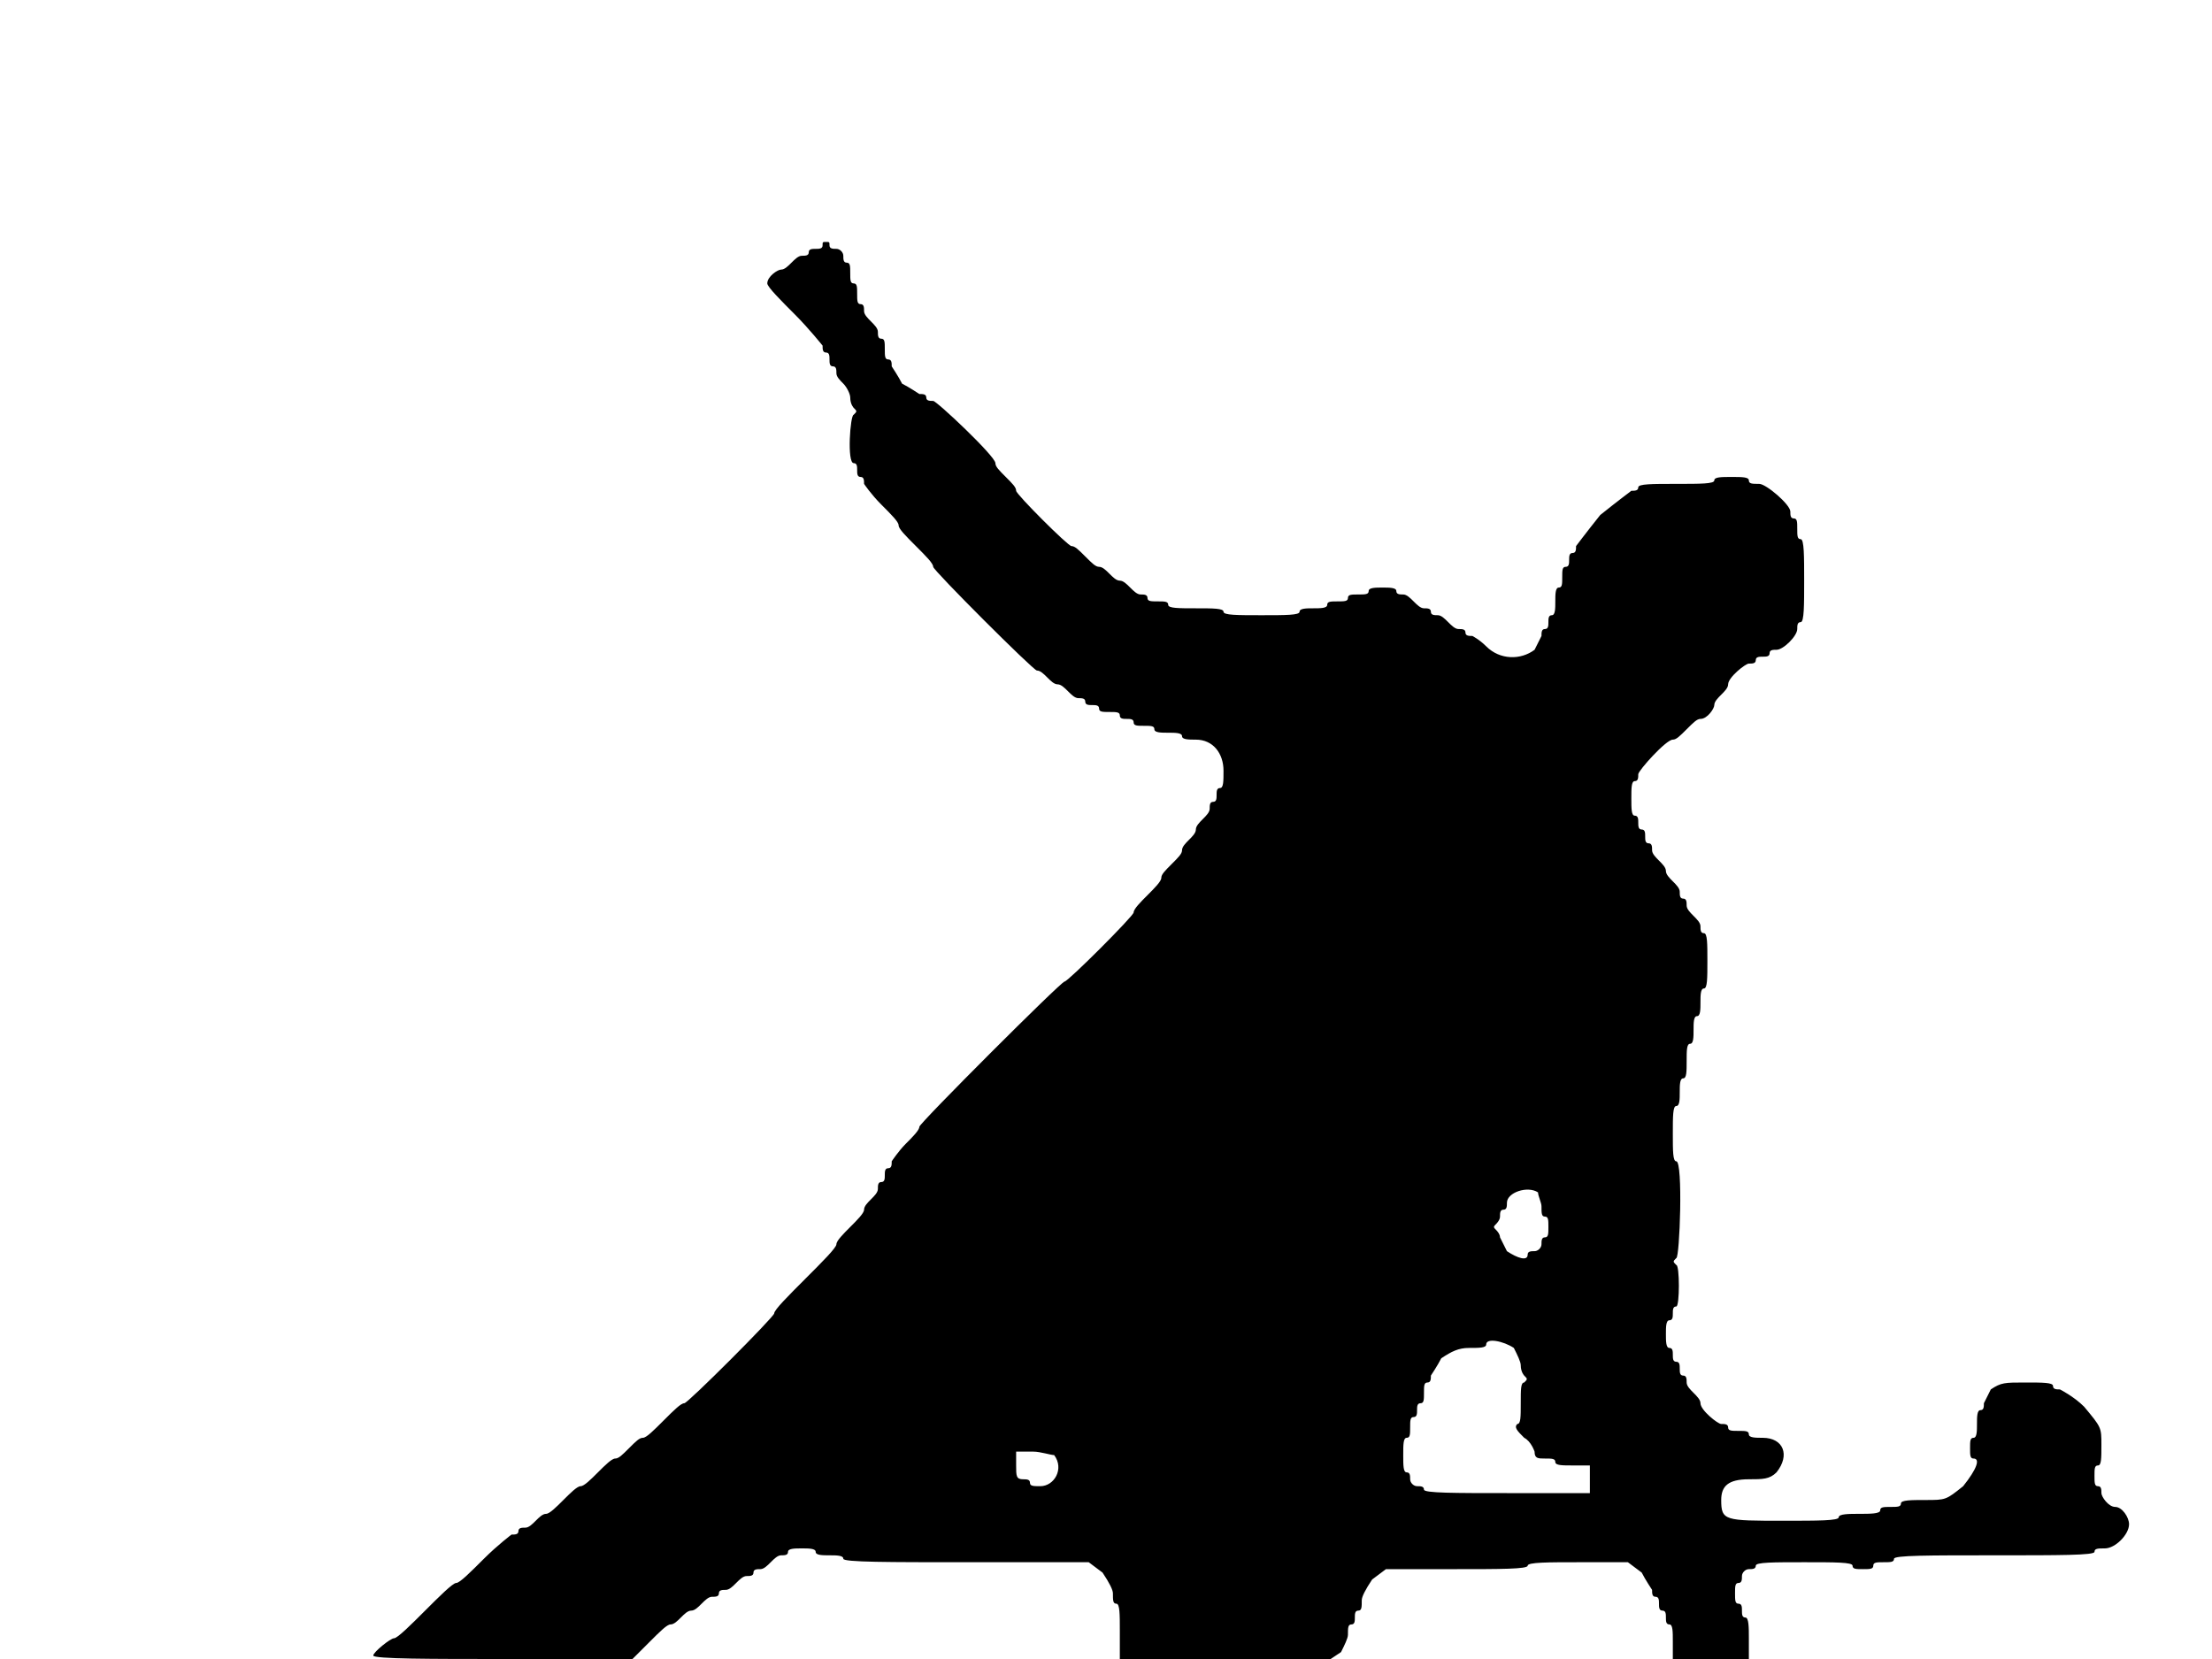 <?xml version="1.0" standalone="no"?>
<!DOCTYPE svg PUBLIC "-//W3C//DTD SVG 20010904//EN"
 "http://www.w3.org/TR/2001/REC-SVG-20010904/DTD/svg10.dtd">
<svg version="1.0" xmlns="http://www.w3.org/2000/svg"
 width="640pt" height="480pt" viewBox="0 0 640 480"
 preserveAspectRatio="xMidYMid meet">
<g transform="translate(0,480) scale(1,-1)"
fill="#000000" stroke="none">
<path d="M238 409 c0 -1 -1 -1 -2 -1 -1 0 -2 0 -2 -1 0 -1 -1 -1 -2 -1 -1 0
-2 -1 -3 -2 -1 -1 -2 -2 -3 -2 -1 0 -4 -2 -4 -4 0 -1 4 -5 8 -9 4 -4 8 -9 8
-9 0 -1 0 -2 1 -2 1 0 1 -1 1 -2 0 -1 0 -2 1 -2 1 0 1 -1 1 -2 0 -1 1 -2 2 -3
1 -1 2 -3 2 -4 0 -2 1 -3 1 -3 1 -1 1 -1 0 -2 -1 0 -2 -14 0 -14 1 0 1 -1 1
-2 0 -1 0 -2 1 -2 1 0 1 -1 1 -2 0 0 2 -3 5 -6 3 -3 5 -5 5 -6 0 -1 2 -3 5 -6
3 -3 5 -5 5 -6 0 -1 29 -30 30 -30 1 0 2 -1 3 -2 1 -1 2 -2 3 -2 1 0 2 -1 3
-2 1 -1 2 -2 3 -2 1 0 2 0 2 -1 0 -1 1 -1 2 -1 1 0 2 0 2 -1 0 -1 1 -1 3 -1 2
0 3 0 3 -1 0 -1 1 -1 2 -1 1 0 2 0 2 -1 0 -1 1 -1 3 -1 2 0 3 0 3 -1 0 -1 2
-1 4 -1 2 0 4 0 4 -1 0 -1 2 -1 4 -1 5 0 8 -4 8 -9 0 -3 0 -5 -1 -5 -1 0 -1
-1 -1 -2 0 -1 0 -2 -1 -2 -1 0 -1 -1 -1 -2 0 -1 -1 -2 -2 -3 -1 -1 -2 -2 -2
-3 0 -1 -1 -2 -2 -3 -1 -1 -2 -2 -2 -3 0 -1 -1 -2 -3 -4 -2 -2 -3 -3 -3 -4 0
-1 -2 -3 -4 -5 -2 -2 -4 -4 -4 -5 0 -1 -19 -20 -20 -20 -1 0 -42 -41 -42 -42
0 -1 -2 -3 -4 -5 -2 -2 -4 -5 -4 -5 0 -1 0 -2 -1 -2 -1 0 -1 -1 -1 -2 0 -1 0
-2 -1 -2 -1 0 -1 -1 -1 -2 0 -1 -1 -2 -2 -3 -1 -1 -2 -2 -2 -3 0 -1 -2 -3 -4
-5 -2 -2 -4 -4 -4 -5 0 -1 -4 -5 -9 -10 -5 -5 -9 -9 -9 -10 0 -1 -25 -26 -26
-26 -1 0 -3 -2 -6 -5 -3 -3 -5 -5 -6 -5 -1 0 -2 -1 -4 -3 -2 -2 -3 -3 -4 -3
-1 0 -3 -2 -5 -4 -2 -2 -4 -4 -5 -4 -1 0 -3 -2 -5 -4 -2 -2 -4 -4 -5 -4 -1 0
-2 -1 -3 -2 -1 -1 -2 -2 -3 -2 -1 0 -2 0 -2 -1 0 -1 -1 -1 -2 -1 0 0 -4 -3 -8
-7 -4 -4 -7 -7 -8 -7 -1 0 -5 -4 -9 -8 -4 -4 -8 -8 -9 -8 -1 0 -6 -4 -6 -5 0
-1 17 -1 38 -1 l37 0 5 5 c3 3 5 5 6 5 1 0 2 1 3 2 1 1 2 2 3 2 1 0 2 1 3 2 1
1 2 2 3 2 1 0 2 0 2 1 0 1 1 1 2 1 1 0 2 1 3 2 1 1 2 2 3 2 1 0 2 0 2 1 0 1 1
1 2 1 1 0 2 1 3 2 1 1 2 2 3 2 1 0 2 0 2 1 0 1 2 1 4 1 2 0 4 0 4 -1 0 -1 2
-1 4 -1 2 0 4 0 4 -1 0 -1 13 -1 36 -1 l35 0 4 -3 c2 -3 3 -5 3 -6 0 -2 0 -3
1 -3 1 0 1 -3 1 -8 l0 -8 31 0 30 0 3 2 c1 2 2 4 2 5 0 2 0 3 1 3 1 0 1 1 1 2
0 1 0 2 1 2 1 0 1 1 1 3 0 1 1 3 3 6 l4 3 20 0 c13 0 21 0 21 1 0 1 6 1 15 1
l14 0 4 -3 c1 -2 3 -5 3 -5 0 -1 0 -2 1 -2 1 0 1 -1 1 -2 0 -1 0 -2 1 -2 1 0
1 -1 1 -2 0 -1 0 -2 1 -2 1 0 1 -2 1 -5 l0 -5 11 0 11 0 0 6 c0 3 0 6 -1 6 -1
0 -1 1 -1 2 0 1 0 2 -1 2 -1 0 -1 1 -1 3 0 2 0 3 1 3 1 0 1 1 1 2 0 1 1 2 2 2
1 0 2 0 2 1 0 1 5 1 14 1 9 0 14 0 14 -1 0 -1 1 -1 3 -1 2 0 3 0 3 1 0 1 1 1
3 1 2 0 3 0 3 1 0 1 10 1 29 1 19 0 29 0 29 1 0 1 1 1 3 1 3 0 7 4 7 7 0 2 -2
5 -4 5 -2 0 -4 3 -4 4 0 1 0 2 -1 2 -1 0 -1 1 -1 3 0 2 0 3 1 3 1 0 1 2 1 6 0
5 0 5 -5 11 -3 3 -7 5 -7 5 -1 0 -2 0 -2 1 0 1 -3 1 -8 1 -6 0 -7 0 -10 -2 -1
-2 -2 -4 -2 -4 0 -1 0 -2 -1 -2 -1 0 -1 -2 -1 -4 0 -2 0 -4 -1 -4 -1 0 -1 -1
-1 -3 0 -2 0 -3 1 -3 2 0 1 -3 -3 -8 -5 -4 -5 -4 -11 -4 -4 0 -7 0 -7 -1 0 -1
-1 -1 -3 -1 -2 0 -3 0 -3 -1 0 -1 -3 -1 -6 -1 -3 0 -6 0 -6 -1 0 -1 -6 -1 -16
-1 -17 0 -18 0 -18 6 0 4 2 6 8 6 4 0 6 0 8 2 4 5 2 10 -4 10 -2 0 -4 0 -4 1
0 1 -1 1 -3 1 -2 0 -3 0 -3 1 0 1 -1 1 -2 1 -1 0 -6 4 -6 6 0 1 -1 2 -2 3 -1
1 -2 2 -2 3 0 1 0 2 -1 2 -1 0 -1 1 -1 2 0 1 0 2 -1 2 -1 0 -1 1 -1 2 0 1 0 2
-1 2 -1 0 -1 2 -1 4 0 2 0 4 1 4 1 0 1 1 1 2 0 1 0 2 1 2 1 0 1 12 0 12 -1 1
-1 1 0 2 1 0 2 28 0 28 -1 0 -1 3 -1 8 0 5 0 8 1 8 1 0 1 2 1 4 0 2 0 4 1 4 1
0 1 2 1 5 0 3 0 5 1 5 1 0 1 2 1 4 0 2 0 4 1 4 1 0 1 2 1 4 0 2 0 4 1 4 1 0 1
3 1 8 0 5 0 8 -1 8 -1 0 -1 1 -1 2 0 1 -1 2 -2 3 -1 1 -2 2 -2 3 0 1 0 2 -1 2
-1 0 -1 1 -1 2 0 1 -1 2 -2 3 -1 1 -2 2 -2 3 0 1 -1 2 -2 3 -1 1 -2 2 -2 3 0
1 0 2 -1 2 -1 0 -1 1 -1 2 0 1 0 2 -1 2 -1 0 -1 1 -1 2 0 1 0 2 -1 2 -1 0 -1
2 -1 5 0 3 0 5 1 5 1 0 1 1 1 2 0 1 8 10 10 10 1 0 2 1 4 3 2 2 3 3 4 3 2 0 4
3 4 4 0 1 1 2 2 3 1 1 2 2 2 3 0 2 5 6 6 6 1 0 2 0 2 1 0 1 1 1 2 1 1 0 2 0 2
1 0 1 1 1 2 1 2 0 6 4 6 6 0 1 0 2 1 2 1 0 1 5 1 12 0 7 0 12 -1 12 -1 0 -1 1
-1 3 0 2 0 3 -1 3 -1 0 -1 1 -1 2 0 2 -7 8 -9 8 -2 0 -3 0 -3 1 0 1 -2 1 -5 1
-3 0 -5 0 -5 -1 0 -1 -4 -1 -11 -1 -7 0 -11 0 -11 -1 0 -1 -1 -1 -2 -1 0 0 -4
-3 -9 -7 -4 -5 -7 -9 -7 -9 0 -1 0 -2 -1 -2 -1 0 -1 -1 -1 -2 0 -1 0 -2 -1 -2
-1 0 -1 -1 -1 -3 0 -2 0 -3 -1 -3 -1 0 -1 -2 -1 -4 0 -2 0 -4 -1 -4 -1 0 -1
-1 -1 -2 0 -1 0 -2 -1 -2 -1 0 -1 -1 -1 -2 0 0 -1 -2 -2 -4 -4 -3 -10 -3 -14
1 -2 2 -4 3 -4 3 -1 0 -2 0 -2 1 0 1 -1 1 -2 1 -1 0 -2 1 -3 2 -1 1 -2 2 -3 2
-1 0 -2 0 -2 1 0 1 -1 1 -2 1 -1 0 -2 1 -3 2 -1 1 -2 2 -3 2 -1 0 -2 0 -2 1 0
1 -2 1 -4 1 -2 0 -4 0 -4 -1 0 -1 -1 -1 -3 -1 -2 0 -3 0 -3 -1 0 -1 -1 -1 -3
-1 -2 0 -3 0 -3 -1 0 -1 -2 -1 -4 -1 -2 0 -4 0 -4 -1 0 -1 -4 -1 -11 -1 -7 0
-11 0 -11 1 0 1 -3 1 -8 1 -5 0 -8 0 -8 1 0 1 -1 1 -3 1 -2 0 -3 0 -3 1 0 1
-1 1 -2 1 -1 0 -2 1 -3 2 -1 1 -2 2 -3 2 -1 0 -2 1 -3 2 -1 1 -2 2 -3 2 -1 0
-2 1 -4 3 -2 2 -3 3 -4 3 -1 0 -16 15 -16 16 0 1 -1 2 -3 4 -2 2 -3 3 -3 4 0
2 -17 18 -18 18 -1 0 -2 0 -2 1 0 1 -1 1 -2 1 0 0 -3 2 -5 3 -1 2 -3 5 -3 5 0
1 0 2 -1 2 -1 0 -1 1 -1 3 0 2 0 3 -1 3 -1 0 -1 1 -1 2 0 1 -1 2 -2 3 -1 1 -2
2 -2 3 0 1 0 2 -1 2 -1 0 -1 1 -1 3 0 2 0 3 -1 3 -1 0 -1 1 -1 3 0 2 0 3 -1 3
-1 0 -1 1 -1 2 0 1 -1 2 -2 2 -1 0 -2 0 -2 1 0 1 0 1 -1 1 -1 0 -1 0 -1 -1z
m207 -274 c0 -1 1 -3 1 -4 0 -2 0 -3 1 -3 1 0 1 -1 1 -3 0 -2 0 -3 -1 -3 -1 0
-1 -1 -1 -2 0 -1 -1 -2 -2 -2 -1 0 -2 0 -2 -1 0 -2 -3 -1 -6 1 -1 2 -2 4 -2 4
0 1 -1 2 -1 2 -1 1 -1 1 0 2 0 0 1 1 1 2 0 1 0 2 1 2 1 0 1 1 1 2 0 3 6 5 9 3z
m-7 -45 c1 -2 2 -4 2 -5 0 -2 1 -3 1 -3 1 -1 1 -1 0 -2 -1 0 -1 -2 -1 -6 0 -4
0 -6 -1 -6 -1 -1 0 -2 2 -4 2 -1 3 -4 3 -4 0 -2 1 -2 3 -2 2 0 3 0 3 -1 0 -1
2 -1 5 -1 l5 0 0 -4 0 -4 -24 0 c-15 0 -24 0 -24 1 0 1 -1 1 -2 1 -1 0 -2 1
-2 2 0 1 0 2 -1 2 -1 0 -1 2 -1 5 0 3 0 5 1 5 1 0 1 1 1 3 0 2 0 3 1 3 1 0 1
1 1 2 0 1 0 2 1 2 1 0 1 1 1 3 0 2 0 3 1 3 1 0 1 1 1 2 0 0 2 3 3 5 3 2 5 3 8
3 3 0 5 0 5 1 0 2 5 1 8 -1z m-133 -31 c3 -4 0 -9 -4 -9 -2 0 -3 0 -3 1 0 1
-1 1 -2 1 -2 0 -2 1 -2 4 l0 4 5 0 c2 0 5 -1 6 -1z"/>
</g>
</svg>
